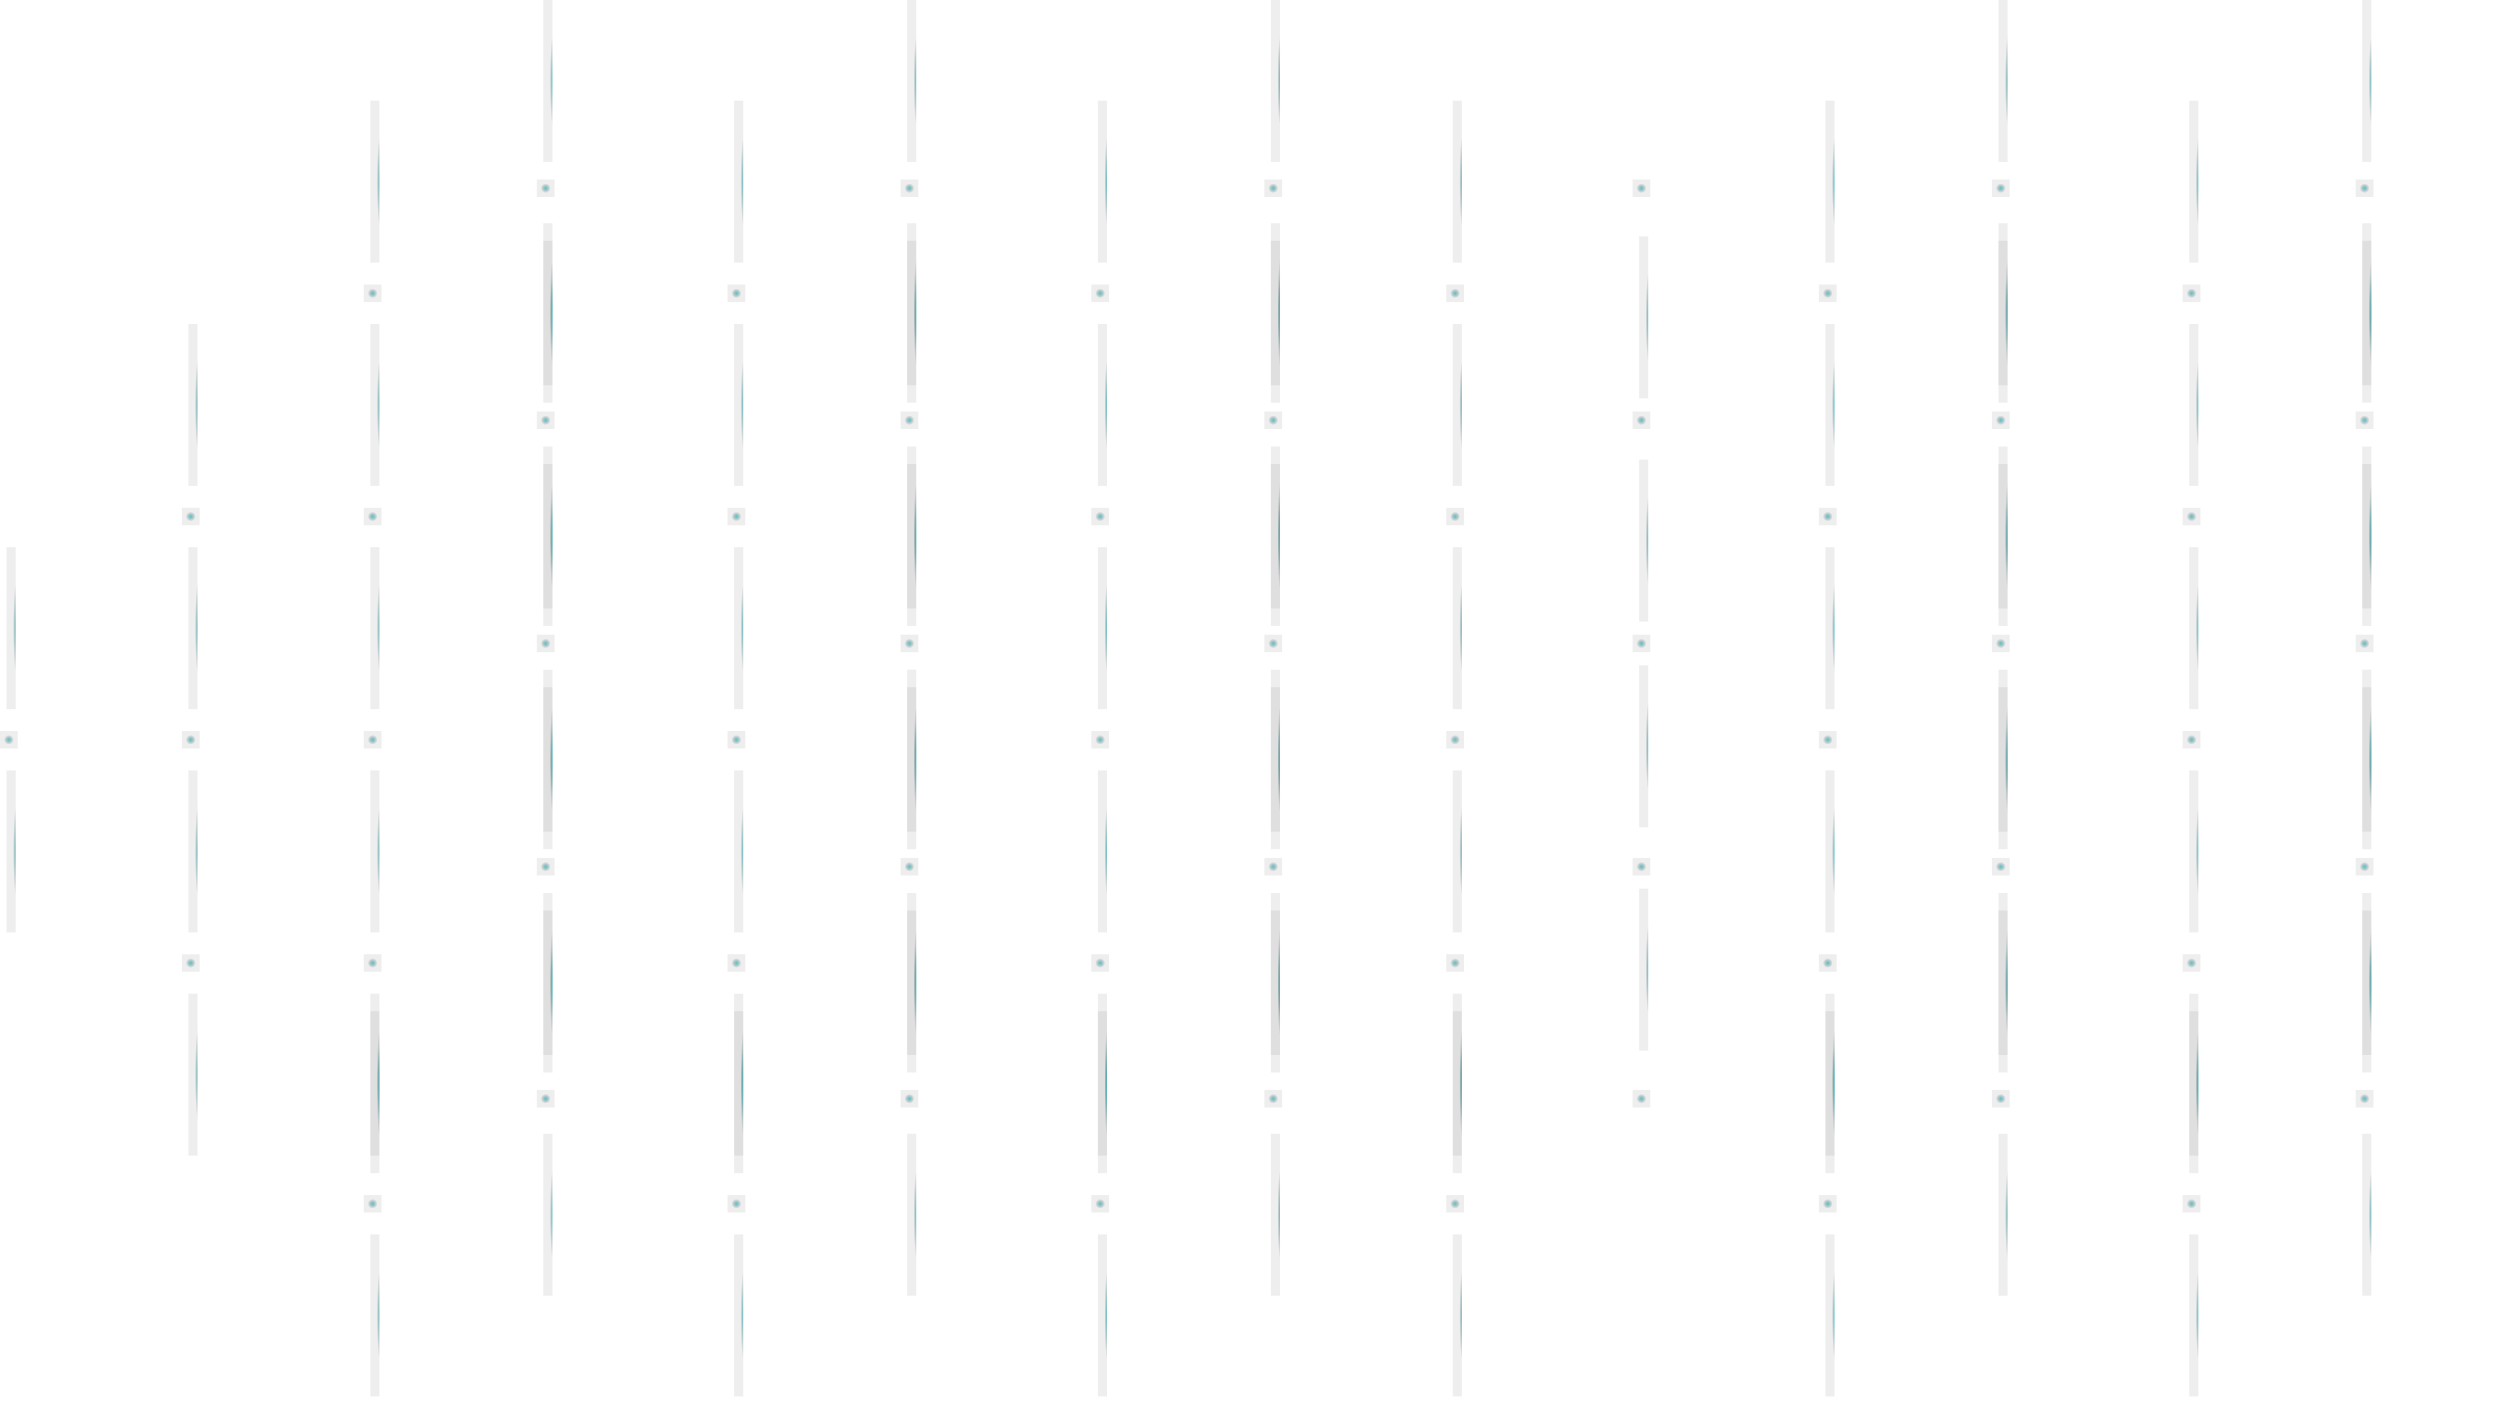 <svg width="274" height="154" viewBox="0 0 274 154" fill="none" xmlns="http://www.w3.org/2000/svg">
<path d="M60.049 50.855V68.607" stroke="url(#paint0_angular_2117_8866)"/>
<path d="M60.049 24.469V42.22" stroke="url(#paint1_angular_2117_8866)"/>
<path d="M60.049 75.322V93.073" stroke="url(#paint2_angular_2117_8866)"/>
<path d="M60.049 48.935V66.687" stroke="url(#paint3_angular_2117_8866)"/>
<path d="M60.049 124.258V142.009" stroke="url(#paint4_angular_2117_8866)"/>
<path d="M60.049 97.871V115.622" stroke="url(#paint5_angular_2117_8866)"/>
<path d="M60.049 99.791V117.542" stroke="url(#paint6_angular_2117_8866)"/>
<path d="M60.049 73.402V91.153" stroke="url(#paint7_angular_2117_8866)"/>
<path d="M60.049 26.387V44.138" stroke="url(#paint8_angular_2117_8866)"/>
<path d="M60.049 0V17.751" stroke="url(#paint9_angular_2117_8866)"/>
<path d="M41.086 11.035V28.786" stroke="url(#paint10_angular_2117_8866)"/>
<path d="M41.086 135.293V153.044" stroke="url(#paint11_angular_2117_8866)"/>
<path d="M41.086 108.906V126.657" stroke="url(#paint12_angular_2117_8866)"/>
<path d="M41.086 35.502V53.253" stroke="url(#paint13_angular_2117_8866)"/>
<path d="M41.086 110.824V128.575" stroke="url(#paint14_angular_2117_8866)"/>
<path d="M41.086 84.438V102.189" stroke="url(#paint15_angular_2117_8866)"/>
<path d="M41.086 59.969V77.72" stroke="url(#paint16_angular_2117_8866)"/>
<path d="M41.816 31.186H39.871V33.105H41.816V31.186Z" fill="url(#paint17_angular_2117_8866)"/>
<path d="M41.816 55.652H39.871V57.571H41.816V55.652Z" fill="url(#paint18_angular_2117_8866)"/>
<path d="M41.816 80.119H39.871V82.038H41.816V80.119Z" fill="url(#paint19_angular_2117_8866)"/>
<path d="M41.816 104.588H39.871V106.507H41.816V104.588Z" fill="url(#paint20_angular_2117_8866)"/>
<path d="M41.816 130.975H39.871V132.894H41.816V130.975Z" fill="url(#paint21_angular_2117_8866)"/>
<path d="M21.15 35.502V53.253" stroke="url(#paint22_angular_2117_8866)"/>
<path d="M21.15 59.969V77.72" stroke="url(#paint23_angular_2117_8866)"/>
<path d="M1.217 59.969V77.72" stroke="url(#paint24_angular_2117_8866)"/>
<path d="M21.15 108.906V126.657" stroke="url(#paint25_angular_2117_8866)"/>
<path d="M21.15 84.438V102.189" stroke="url(#paint26_angular_2117_8866)"/>
<path d="M1.217 84.438V102.189" stroke="url(#paint27_angular_2117_8866)"/>
<path d="M19.936 106.508H21.881V104.589H19.936V106.508Z" fill="url(#paint28_angular_2117_8866)"/>
<path d="M19.936 82.039H21.881V80.12H19.936V82.039Z" fill="url(#paint29_angular_2117_8866)"/>
<path d="M0 82.039H1.945L1.945 80.12H0L0 82.039Z" fill="url(#paint30_angular_2117_8866)"/>
<path d="M19.936 57.57H21.881V55.651H19.936V57.57Z" fill="url(#paint31_angular_2117_8866)"/>
<path d="M99.92 26.387V44.138" stroke="url(#paint32_angular_2117_8866)"/>
<path d="M99.92 0V17.751" stroke="url(#paint33_angular_2117_8866)"/>
<path d="M99.92 124.258V142.009" stroke="url(#paint34_angular_2117_8866)"/>
<path d="M99.92 97.871V115.622" stroke="url(#paint35_angular_2117_8866)"/>
<path d="M99.92 50.855V68.607" stroke="url(#paint36_angular_2117_8866)"/>
<path d="M99.92 24.469V42.22" stroke="url(#paint37_angular_2117_8866)"/>
<path d="M99.92 99.791V117.542" stroke="url(#paint38_angular_2117_8866)"/>
<path d="M99.92 73.402V91.153" stroke="url(#paint39_angular_2117_8866)"/>
<path d="M99.92 75.322V93.073" stroke="url(#paint40_angular_2117_8866)"/>
<path d="M99.92 48.935V66.687" stroke="url(#paint41_angular_2117_8866)"/>
<path d="M80.957 11.035V28.786" stroke="url(#paint42_angular_2117_8866)"/>
<path d="M80.957 135.293V153.044" stroke="url(#paint43_angular_2117_8866)"/>
<path d="M80.957 108.906V126.657" stroke="url(#paint44_angular_2117_8866)"/>
<path d="M80.957 35.502V53.253" stroke="url(#paint45_angular_2117_8866)"/>
<path d="M80.957 110.824V128.575" stroke="url(#paint46_angular_2117_8866)"/>
<path d="M80.957 84.438V102.189" stroke="url(#paint47_angular_2117_8866)"/>
<path d="M80.957 59.969V77.72" stroke="url(#paint48_angular_2117_8866)"/>
<path d="M81.685 31.186H79.74V33.105H81.685V31.186Z" fill="url(#paint49_angular_2117_8866)"/>
<path d="M81.685 55.652H79.74V57.571H81.685V55.652Z" fill="url(#paint50_angular_2117_8866)"/>
<path d="M81.685 80.119H79.74V82.038H81.685V80.119Z" fill="url(#paint51_angular_2117_8866)"/>
<path d="M81.685 104.588H79.74V106.507H81.685V104.588Z" fill="url(#paint52_angular_2117_8866)"/>
<path d="M81.685 130.975H79.74V132.894H81.685V130.975Z" fill="url(#paint53_angular_2117_8866)"/>
<path d="M219.531 50.855V68.607" stroke="url(#paint54_angular_2117_8866)"/>
<path d="M219.531 24.469V42.22" stroke="url(#paint55_angular_2117_8866)"/>
<path d="M219.531 75.322V93.073" stroke="url(#paint56_angular_2117_8866)"/>
<path d="M219.531 48.935V66.687" stroke="url(#paint57_angular_2117_8866)"/>
<path d="M219.531 99.791V117.542" stroke="url(#paint58_angular_2117_8866)"/>
<path d="M219.531 73.402V91.153" stroke="url(#paint59_angular_2117_8866)"/>
<path d="M219.531 124.258V142.009" stroke="url(#paint60_angular_2117_8866)"/>
<path d="M219.531 97.871V115.622" stroke="url(#paint61_angular_2117_8866)"/>
<path d="M219.531 26.387V44.138" stroke="url(#paint62_angular_2117_8866)"/>
<path d="M219.531 0V17.751" stroke="url(#paint63_angular_2117_8866)"/>
<path d="M200.566 11.035V28.786" stroke="url(#paint64_angular_2117_8866)"/>
<path d="M200.566 135.293V153.044" stroke="url(#paint65_angular_2117_8866)"/>
<path d="M200.566 108.906V126.657" stroke="url(#paint66_angular_2117_8866)"/>
<path d="M200.566 35.502V53.253" stroke="url(#paint67_angular_2117_8866)"/>
<path d="M200.566 110.824V128.575" stroke="url(#paint68_angular_2117_8866)"/>
<path d="M200.566 84.438V102.189" stroke="url(#paint69_angular_2117_8866)"/>
<path d="M200.566 59.969V77.72" stroke="url(#paint70_angular_2117_8866)"/>
<path d="M201.296 31.186H199.352V33.105H201.296V31.186Z" fill="url(#paint71_angular_2117_8866)"/>
<path d="M201.296 55.652H199.352V57.571H201.296V55.652Z" fill="url(#paint72_angular_2117_8866)"/>
<path d="M201.296 80.119H199.352V82.038H201.296V80.119Z" fill="url(#paint73_angular_2117_8866)"/>
<path d="M201.296 104.588H199.352V106.507H201.296V104.588Z" fill="url(#paint74_angular_2117_8866)"/>
<path d="M201.296 130.975H199.352V132.894H201.296V130.975Z" fill="url(#paint75_angular_2117_8866)"/>
<path d="M259.4 26.387V44.138" stroke="url(#paint76_angular_2117_8866)"/>
<path d="M259.4 0V17.751" stroke="url(#paint77_angular_2117_8866)"/>
<path d="M259.4 124.258V142.009" stroke="url(#paint78_angular_2117_8866)"/>
<path d="M259.4 97.871V115.622" stroke="url(#paint79_angular_2117_8866)"/>
<path d="M259.4 50.855V68.607" stroke="url(#paint80_angular_2117_8866)"/>
<path d="M259.4 24.469V42.22" stroke="url(#paint81_angular_2117_8866)"/>
<path d="M259.4 75.322V93.073" stroke="url(#paint82_angular_2117_8866)"/>
<path d="M259.4 48.935V66.687" stroke="url(#paint83_angular_2117_8866)"/>
<path d="M259.4 99.791V117.542" stroke="url(#paint84_angular_2117_8866)"/>
<path d="M259.4 73.402V91.153" stroke="url(#paint85_angular_2117_8866)"/>
<path d="M240.438 11.035V28.786" stroke="url(#paint86_angular_2117_8866)"/>
<path d="M240.438 135.293V153.044" stroke="url(#paint87_angular_2117_8866)"/>
<path d="M240.438 108.906V126.657" stroke="url(#paint88_angular_2117_8866)"/>
<path d="M240.438 35.502V53.253" stroke="url(#paint89_angular_2117_8866)"/>
<path d="M240.438 110.824V128.575" stroke="url(#paint90_angular_2117_8866)"/>
<path d="M240.438 84.438V102.189" stroke="url(#paint91_angular_2117_8866)"/>
<path d="M240.438 59.969V77.72" stroke="url(#paint92_angular_2117_8866)"/>
<path d="M241.168 31.186H239.223V33.105H241.168V31.186Z" fill="url(#paint93_angular_2117_8866)"/>
<path d="M241.168 55.652H239.223V57.571H241.168V55.652Z" fill="url(#paint94_angular_2117_8866)"/>
<path d="M241.168 80.119H239.223V82.038H241.168V80.119Z" fill="url(#paint95_angular_2117_8866)"/>
<path d="M241.168 104.588H239.223V106.507H241.168V104.588Z" fill="url(#paint96_angular_2117_8866)"/>
<path d="M241.168 130.975H239.223V132.894H241.168V130.975Z" fill="url(#paint97_angular_2117_8866)"/>
<path d="M139.789 75.322V93.073" stroke="url(#paint98_angular_2117_8866)"/>
<path d="M139.789 48.935V66.687" stroke="url(#paint99_angular_2117_8866)"/>
<path d="M139.789 50.855V68.607" stroke="url(#paint100_angular_2117_8866)"/>
<path d="M139.789 24.469V42.22" stroke="url(#paint101_angular_2117_8866)"/>
<path d="M139.789 99.791V117.542" stroke="url(#paint102_angular_2117_8866)"/>
<path d="M139.789 73.402V91.153" stroke="url(#paint103_angular_2117_8866)"/>
<path d="M139.789 124.258V142.009" stroke="url(#paint104_angular_2117_8866)"/>
<path d="M139.789 97.871V115.622" stroke="url(#paint105_angular_2117_8866)"/>
<path d="M139.789 26.387V44.138" stroke="url(#paint106_angular_2117_8866)"/>
<path d="M139.789 0V17.751" stroke="url(#paint107_angular_2117_8866)"/>
<path d="M120.826 11.035V28.786" stroke="url(#paint108_angular_2117_8866)"/>
<path d="M120.826 135.293V153.044" stroke="url(#paint109_angular_2117_8866)"/>
<path d="M120.826 108.906V126.657" stroke="url(#paint110_angular_2117_8866)"/>
<path d="M120.826 35.502V53.253" stroke="url(#paint111_angular_2117_8866)"/>
<path d="M120.826 110.824V128.575" stroke="url(#paint112_angular_2117_8866)"/>
<path d="M120.826 84.438V102.189" stroke="url(#paint113_angular_2117_8866)"/>
<path d="M120.826 59.969V77.72" stroke="url(#paint114_angular_2117_8866)"/>
<path d="M121.556 31.186H119.611V33.105H121.556V31.186Z" fill="url(#paint115_angular_2117_8866)"/>
<path d="M121.556 55.652H119.611V57.571H121.556V55.652Z" fill="url(#paint116_angular_2117_8866)"/>
<path d="M121.556 80.119H119.611V82.038H121.556V80.119Z" fill="url(#paint117_angular_2117_8866)"/>
<path d="M121.556 104.588H119.611V106.507H121.556V104.588Z" fill="url(#paint118_angular_2117_8866)"/>
<path d="M121.556 130.975H119.611V132.894H121.556V130.975Z" fill="url(#paint119_angular_2117_8866)"/>
<path d="M180.146 25.908V43.659" stroke="url(#paint120_angular_2117_8866)"/>
<path d="M180.146 97.393V115.144" stroke="url(#paint121_angular_2117_8866)"/>
<path d="M180.146 50.375V68.126" stroke="url(#paint122_angular_2117_8866)"/>
<path d="M180.146 72.924V90.675" stroke="url(#paint123_angular_2117_8866)"/>
<path d="M180.875 19.67H178.93V21.589H180.875V19.67Z" fill="url(#paint124_angular_2117_8866)"/>
<path d="M220.259 19.67H218.314V21.589H220.259V19.67Z" fill="url(#paint125_angular_2117_8866)"/>
<path d="M260.13 19.67H258.186V21.589H260.13V19.67Z" fill="url(#paint126_angular_2117_8866)"/>
<path d="M140.519 19.67H138.574V21.589H140.519V19.67Z" fill="url(#paint127_angular_2117_8866)"/>
<path d="M100.648 19.67H98.703V21.589H100.648V19.67Z" fill="url(#paint128_angular_2117_8866)"/>
<path d="M60.779 19.67H58.834V21.589H60.779V19.67Z" fill="url(#paint129_angular_2117_8866)"/>
<path d="M220.259 45.098H218.314V47.017H220.259V45.098Z" fill="url(#paint130_angular_2117_8866)"/>
<path d="M260.13 45.098H258.186V47.017H260.13V45.098Z" fill="url(#paint131_angular_2117_8866)"/>
<path d="M140.519 45.098H138.574V47.017H140.519V45.098Z" fill="url(#paint132_angular_2117_8866)"/>
<path d="M100.648 45.098H98.703V47.017H100.648V45.098Z" fill="url(#paint133_angular_2117_8866)"/>
<path d="M60.779 45.098H58.834V47.017H60.779V45.098Z" fill="url(#paint134_angular_2117_8866)"/>
<path d="M220.259 69.564H218.314V71.484H220.259V69.564Z" fill="url(#paint135_angular_2117_8866)"/>
<path d="M260.13 69.564H258.186V71.484H260.13V69.564Z" fill="url(#paint136_angular_2117_8866)"/>
<path d="M140.519 69.564H138.574V71.484H140.519V69.564Z" fill="url(#paint137_angular_2117_8866)"/>
<path d="M100.648 69.564H98.703V71.484H100.648V69.564Z" fill="url(#paint138_angular_2117_8866)"/>
<path d="M60.779 69.564H58.834V71.484H60.779V69.564Z" fill="url(#paint139_angular_2117_8866)"/>
<path d="M180.875 45.098H178.93V47.017H180.875V45.098Z" fill="url(#paint140_angular_2117_8866)"/>
<path d="M180.875 69.564H178.93V71.484H180.875V69.564Z" fill="url(#paint141_angular_2117_8866)"/>
<path d="M180.875 94.033H178.93V95.952H180.875V94.033Z" fill="url(#paint142_angular_2117_8866)"/>
<path d="M220.259 94.033H218.314V95.952H220.259V94.033Z" fill="url(#paint143_angular_2117_8866)"/>
<path d="M260.13 94.033H258.186V95.952H260.13V94.033Z" fill="url(#paint144_angular_2117_8866)"/>
<path d="M140.519 94.033H138.574V95.952H140.519V94.033Z" fill="url(#paint145_angular_2117_8866)"/>
<path d="M100.648 94.033H98.703V95.952H100.648V94.033Z" fill="url(#paint146_angular_2117_8866)"/>
<path d="M60.779 94.033H58.834V95.952H60.779V94.033Z" fill="url(#paint147_angular_2117_8866)"/>
<path d="M180.875 119.461H178.93V121.38H180.875V119.461Z" fill="url(#paint148_angular_2117_8866)"/>
<path d="M159.725 11.035V28.786" stroke="url(#paint149_angular_2117_8866)"/>
<path d="M159.725 135.293V153.044" stroke="url(#paint150_angular_2117_8866)"/>
<path d="M159.725 108.906V126.657" stroke="url(#paint151_angular_2117_8866)"/>
<path d="M159.725 35.502V53.253" stroke="url(#paint152_angular_2117_8866)"/>
<path d="M159.725 110.824V128.575" stroke="url(#paint153_angular_2117_8866)"/>
<path d="M159.725 84.438V102.189" stroke="url(#paint154_angular_2117_8866)"/>
<path d="M159.725 59.969V77.72" stroke="url(#paint155_angular_2117_8866)"/>
<path d="M160.455 31.186H158.51V33.105H160.455V31.186Z" fill="url(#paint156_angular_2117_8866)"/>
<path d="M160.455 55.652H158.51V57.571H160.455V55.652Z" fill="url(#paint157_angular_2117_8866)"/>
<path d="M160.455 80.119H158.51V82.038H160.455V80.119Z" fill="url(#paint158_angular_2117_8866)"/>
<path d="M160.455 104.588H158.51V106.507H160.455V104.588Z" fill="url(#paint159_angular_2117_8866)"/>
<path d="M160.455 130.975H158.51V132.894H160.455V130.975Z" fill="url(#paint160_angular_2117_8866)"/>
<path d="M220.259 119.461H218.314V121.38H220.259V119.461Z" fill="url(#paint161_angular_2117_8866)"/>
<path d="M260.13 119.461H258.186V121.38H260.13V119.461Z" fill="url(#paint162_angular_2117_8866)"/>
<path d="M140.519 119.461H138.574V121.38H140.519V119.461Z" fill="url(#paint163_angular_2117_8866)"/>
<path d="M100.648 119.461H98.703V121.38H100.648V119.461Z" fill="url(#paint164_angular_2117_8866)"/>
<path d="M60.779 119.461H58.834V121.38H60.779V119.461Z" fill="url(#paint165_angular_2117_8866)"/>
<defs>
<radialGradient id="paint0_angular_2117_8866" cx="0" cy="0" r="1" gradientUnits="userSpaceOnUse" gradientTransform="translate(60.549 59.731) rotate(90) scale(8.876 0.5)">
<stop stop-color="#3CBCC3" stop-opacity="0.87"/>
<stop offset="0.55" stop-color="#666666" stop-opacity="0.11"/>
</radialGradient>
<radialGradient id="paint1_angular_2117_8866" cx="0" cy="0" r="1" gradientUnits="userSpaceOnUse" gradientTransform="translate(60.549 33.344) rotate(90) scale(8.876 0.5)">
<stop stop-color="#3CBCC3" stop-opacity="0.87"/>
<stop offset="0.55" stop-color="#666666" stop-opacity="0.11"/>
</radialGradient>
<radialGradient id="paint2_angular_2117_8866" cx="0" cy="0" r="1" gradientUnits="userSpaceOnUse" gradientTransform="translate(60.549 84.198) rotate(90) scale(8.876 0.5)">
<stop stop-color="#3CBCC3" stop-opacity="0.87"/>
<stop offset="0.55" stop-color="#666666" stop-opacity="0.11"/>
</radialGradient>
<radialGradient id="paint3_angular_2117_8866" cx="0" cy="0" r="1" gradientUnits="userSpaceOnUse" gradientTransform="translate(60.549 57.811) rotate(90) scale(8.876 0.5)">
<stop stop-color="#3CBCC3" stop-opacity="0.87"/>
<stop offset="0.55" stop-color="#666666" stop-opacity="0.11"/>
</radialGradient>
<radialGradient id="paint4_angular_2117_8866" cx="0" cy="0" r="1" gradientUnits="userSpaceOnUse" gradientTransform="translate(60.549 133.133) rotate(90) scale(8.876 0.5)">
<stop stop-color="#3CBCC3" stop-opacity="0.87"/>
<stop offset="0.55" stop-color="#666666" stop-opacity="0.11"/>
</radialGradient>
<radialGradient id="paint5_angular_2117_8866" cx="0" cy="0" r="1" gradientUnits="userSpaceOnUse" gradientTransform="translate(60.549 106.747) rotate(90) scale(8.876 0.5)">
<stop stop-color="#3CBCC3" stop-opacity="0.87"/>
<stop offset="0.55" stop-color="#666666" stop-opacity="0.11"/>
</radialGradient>
<radialGradient id="paint6_angular_2117_8866" cx="0" cy="0" r="1" gradientUnits="userSpaceOnUse" gradientTransform="translate(60.549 108.667) rotate(90) scale(8.876 0.5)">
<stop stop-color="#3CBCC3" stop-opacity="0.87"/>
<stop offset="0.55" stop-color="#666666" stop-opacity="0.11"/>
</radialGradient>
<radialGradient id="paint7_angular_2117_8866" cx="0" cy="0" r="1" gradientUnits="userSpaceOnUse" gradientTransform="translate(60.549 82.278) rotate(90) scale(8.876 0.5)">
<stop stop-color="#3CBCC3" stop-opacity="0.87"/>
<stop offset="0.55" stop-color="#666666" stop-opacity="0.11"/>
</radialGradient>
<radialGradient id="paint8_angular_2117_8866" cx="0" cy="0" r="1" gradientUnits="userSpaceOnUse" gradientTransform="translate(60.549 35.262) rotate(90) scale(8.876 0.5)">
<stop stop-color="#3CBCC3" stop-opacity="0.87"/>
<stop offset="0.55" stop-color="#666666" stop-opacity="0.11"/>
</radialGradient>
<radialGradient id="paint9_angular_2117_8866" cx="0" cy="0" r="1" gradientUnits="userSpaceOnUse" gradientTransform="translate(60.549 8.876) rotate(90) scale(8.876 0.5)">
<stop stop-color="#3CBCC3" stop-opacity="0.87"/>
<stop offset="0.55" stop-color="#666666" stop-opacity="0.11"/>
</radialGradient>
<radialGradient id="paint10_angular_2117_8866" cx="0" cy="0" r="1" gradientUnits="userSpaceOnUse" gradientTransform="translate(41.586 19.911) rotate(90) scale(8.876 0.5)">
<stop stop-color="#3CBCC3" stop-opacity="0.87"/>
<stop offset="0.55" stop-color="#666666" stop-opacity="0.11"/>
</radialGradient>
<radialGradient id="paint11_angular_2117_8866" cx="0" cy="0" r="1" gradientUnits="userSpaceOnUse" gradientTransform="translate(41.586 144.169) rotate(90) scale(8.876 0.5)">
<stop stop-color="#3CBCC3" stop-opacity="0.87"/>
<stop offset="0.55" stop-color="#666666" stop-opacity="0.11"/>
</radialGradient>
<radialGradient id="paint12_angular_2117_8866" cx="0" cy="0" r="1" gradientUnits="userSpaceOnUse" gradientTransform="translate(41.586 117.782) rotate(90) scale(8.876 0.5)">
<stop stop-color="#3CBCC3" stop-opacity="0.87"/>
<stop offset="0.55" stop-color="#666666" stop-opacity="0.11"/>
</radialGradient>
<radialGradient id="paint13_angular_2117_8866" cx="0" cy="0" r="1" gradientUnits="userSpaceOnUse" gradientTransform="translate(41.586 44.378) rotate(90) scale(8.876 0.5)">
<stop stop-color="#3CBCC3" stop-opacity="0.87"/>
<stop offset="0.55" stop-color="#666666" stop-opacity="0.11"/>
</radialGradient>
<radialGradient id="paint14_angular_2117_8866" cx="0" cy="0" r="1" gradientUnits="userSpaceOnUse" gradientTransform="translate(41.586 119.7) rotate(90) scale(8.876 0.5)">
<stop stop-color="#3CBCC3" stop-opacity="0.87"/>
<stop offset="0.55" stop-color="#666666" stop-opacity="0.11"/>
</radialGradient>
<radialGradient id="paint15_angular_2117_8866" cx="0" cy="0" r="1" gradientUnits="userSpaceOnUse" gradientTransform="translate(41.586 93.313) rotate(90) scale(8.876 0.5)">
<stop stop-color="#3CBCC3" stop-opacity="0.87"/>
<stop offset="0.55" stop-color="#666666" stop-opacity="0.11"/>
</radialGradient>
<radialGradient id="paint16_angular_2117_8866" cx="0" cy="0" r="1" gradientUnits="userSpaceOnUse" gradientTransform="translate(41.586 68.844) rotate(90) scale(8.876 0.5)">
<stop stop-color="#3CBCC3" stop-opacity="0.87"/>
<stop offset="0.55" stop-color="#666666" stop-opacity="0.11"/>
</radialGradient>
<radialGradient id="paint17_angular_2117_8866" cx="0" cy="0" r="1" gradientUnits="userSpaceOnUse" gradientTransform="translate(40.843 32.145) rotate(90) scale(0.96 0.972)">
<stop stop-color="#3CBCC3" stop-opacity="0.87"/>
<stop offset="0.55" stop-color="#666666" stop-opacity="0.11"/>
</radialGradient>
<radialGradient id="paint18_angular_2117_8866" cx="0" cy="0" r="1" gradientUnits="userSpaceOnUse" gradientTransform="translate(40.843 56.612) rotate(90) scale(0.96 0.972)">
<stop stop-color="#3CBCC3" stop-opacity="0.87"/>
<stop offset="0.55" stop-color="#666666" stop-opacity="0.11"/>
</radialGradient>
<radialGradient id="paint19_angular_2117_8866" cx="0" cy="0" r="1" gradientUnits="userSpaceOnUse" gradientTransform="translate(40.843 81.079) rotate(90) scale(0.96 0.972)">
<stop stop-color="#3CBCC3" stop-opacity="0.87"/>
<stop offset="0.55" stop-color="#666666" stop-opacity="0.11"/>
</radialGradient>
<radialGradient id="paint20_angular_2117_8866" cx="0" cy="0" r="1" gradientUnits="userSpaceOnUse" gradientTransform="translate(40.843 105.547) rotate(90) scale(0.96 0.972)">
<stop stop-color="#3CBCC3" stop-opacity="0.87"/>
<stop offset="0.55" stop-color="#666666" stop-opacity="0.11"/>
</radialGradient>
<radialGradient id="paint21_angular_2117_8866" cx="0" cy="0" r="1" gradientUnits="userSpaceOnUse" gradientTransform="translate(40.843 131.934) rotate(90) scale(0.96 0.972)">
<stop stop-color="#3CBCC3" stop-opacity="0.87"/>
<stop offset="0.55" stop-color="#666666" stop-opacity="0.11"/>
</radialGradient>
<radialGradient id="paint22_angular_2117_8866" cx="0" cy="0" r="1" gradientUnits="userSpaceOnUse" gradientTransform="translate(21.65 44.378) rotate(90) scale(8.876 0.5)">
<stop stop-color="#3CBCC3" stop-opacity="0.87"/>
<stop offset="0.55" stop-color="#666666" stop-opacity="0.11"/>
</radialGradient>
<radialGradient id="paint23_angular_2117_8866" cx="0" cy="0" r="1" gradientUnits="userSpaceOnUse" gradientTransform="translate(21.65 68.844) rotate(90) scale(8.876 0.5)">
<stop stop-color="#3CBCC3" stop-opacity="0.87"/>
<stop offset="0.55" stop-color="#666666" stop-opacity="0.11"/>
</radialGradient>
<radialGradient id="paint24_angular_2117_8866" cx="0" cy="0" r="1" gradientUnits="userSpaceOnUse" gradientTransform="translate(1.717 68.844) rotate(90) scale(8.876 0.5)">
<stop stop-color="#3CBCC3" stop-opacity="0.87"/>
<stop offset="0.55" stop-color="#666666" stop-opacity="0.11"/>
</radialGradient>
<radialGradient id="paint25_angular_2117_8866" cx="0" cy="0" r="1" gradientUnits="userSpaceOnUse" gradientTransform="translate(21.65 117.782) rotate(90) scale(8.876 0.5)">
<stop stop-color="#3CBCC3" stop-opacity="0.87"/>
<stop offset="0.55" stop-color="#666666" stop-opacity="0.11"/>
</radialGradient>
<radialGradient id="paint26_angular_2117_8866" cx="0" cy="0" r="1" gradientUnits="userSpaceOnUse" gradientTransform="translate(21.65 93.313) rotate(90) scale(8.876 0.5)">
<stop stop-color="#3CBCC3" stop-opacity="0.87"/>
<stop offset="0.55" stop-color="#666666" stop-opacity="0.11"/>
</radialGradient>
<radialGradient id="paint27_angular_2117_8866" cx="0" cy="0" r="1" gradientUnits="userSpaceOnUse" gradientTransform="translate(1.717 93.313) rotate(90) scale(8.876 0.5)">
<stop stop-color="#3CBCC3" stop-opacity="0.87"/>
<stop offset="0.55" stop-color="#666666" stop-opacity="0.11"/>
</radialGradient>
<radialGradient id="paint28_angular_2117_8866" cx="0" cy="0" r="1" gradientUnits="userSpaceOnUse" gradientTransform="translate(20.908 105.548) rotate(-90) scale(0.96 0.972)">
<stop stop-color="#3CBCC3" stop-opacity="0.87"/>
<stop offset="0.55" stop-color="#666666" stop-opacity="0.11"/>
</radialGradient>
<radialGradient id="paint29_angular_2117_8866" cx="0" cy="0" r="1" gradientUnits="userSpaceOnUse" gradientTransform="translate(20.908 81.079) rotate(-90) scale(0.96 0.972)">
<stop stop-color="#3CBCC3" stop-opacity="0.87"/>
<stop offset="0.55" stop-color="#666666" stop-opacity="0.11"/>
</radialGradient>
<radialGradient id="paint30_angular_2117_8866" cx="0" cy="0" r="1" gradientUnits="userSpaceOnUse" gradientTransform="translate(0.973 81.079) rotate(-90) scale(0.96 0.972)">
<stop stop-color="#3CBCC3" stop-opacity="0.87"/>
<stop offset="0.55" stop-color="#666666" stop-opacity="0.11"/>
</radialGradient>
<radialGradient id="paint31_angular_2117_8866" cx="0" cy="0" r="1" gradientUnits="userSpaceOnUse" gradientTransform="translate(20.908 56.611) rotate(-90) scale(0.96 0.972)">
<stop stop-color="#3CBCC3" stop-opacity="0.87"/>
<stop offset="0.55" stop-color="#666666" stop-opacity="0.11"/>
</radialGradient>
<radialGradient id="paint32_angular_2117_8866" cx="0" cy="0" r="1" gradientUnits="userSpaceOnUse" gradientTransform="translate(100.42 35.262) rotate(90) scale(8.876 0.5)">
<stop stop-color="#3CBCC3" stop-opacity="0.87"/>
<stop offset="0.55" stop-color="#666666" stop-opacity="0.11"/>
</radialGradient>
<radialGradient id="paint33_angular_2117_8866" cx="0" cy="0" r="1" gradientUnits="userSpaceOnUse" gradientTransform="translate(100.42 8.876) rotate(90) scale(8.876 0.5)">
<stop stop-color="#3CBCC3" stop-opacity="0.87"/>
<stop offset="0.55" stop-color="#666666" stop-opacity="0.11"/>
</radialGradient>
<radialGradient id="paint34_angular_2117_8866" cx="0" cy="0" r="1" gradientUnits="userSpaceOnUse" gradientTransform="translate(100.42 133.133) rotate(90) scale(8.876 0.5)">
<stop stop-color="#3CBCC3" stop-opacity="0.87"/>
<stop offset="0.55" stop-color="#666666" stop-opacity="0.11"/>
</radialGradient>
<radialGradient id="paint35_angular_2117_8866" cx="0" cy="0" r="1" gradientUnits="userSpaceOnUse" gradientTransform="translate(100.42 106.747) rotate(90) scale(8.876 0.5)">
<stop stop-color="#3CBCC3" stop-opacity="0.87"/>
<stop offset="0.55" stop-color="#666666" stop-opacity="0.11"/>
</radialGradient>
<radialGradient id="paint36_angular_2117_8866" cx="0" cy="0" r="1" gradientUnits="userSpaceOnUse" gradientTransform="translate(100.42 59.731) rotate(90) scale(8.876 0.5)">
<stop stop-color="#3CBCC3" stop-opacity="0.87"/>
<stop offset="0.55" stop-color="#666666" stop-opacity="0.11"/>
</radialGradient>
<radialGradient id="paint37_angular_2117_8866" cx="0" cy="0" r="1" gradientUnits="userSpaceOnUse" gradientTransform="translate(100.42 33.344) rotate(90) scale(8.876 0.5)">
<stop stop-color="#3CBCC3" stop-opacity="0.87"/>
<stop offset="0.55" stop-color="#666666" stop-opacity="0.11"/>
</radialGradient>
<radialGradient id="paint38_angular_2117_8866" cx="0" cy="0" r="1" gradientUnits="userSpaceOnUse" gradientTransform="translate(100.42 108.667) rotate(90) scale(8.876 0.5)">
<stop stop-color="#3CBCC3" stop-opacity="0.87"/>
<stop offset="0.55" stop-color="#666666" stop-opacity="0.11"/>
</radialGradient>
<radialGradient id="paint39_angular_2117_8866" cx="0" cy="0" r="1" gradientUnits="userSpaceOnUse" gradientTransform="translate(100.42 82.278) rotate(90) scale(8.876 0.5)">
<stop stop-color="#3CBCC3" stop-opacity="0.87"/>
<stop offset="0.55" stop-color="#666666" stop-opacity="0.11"/>
</radialGradient>
<radialGradient id="paint40_angular_2117_8866" cx="0" cy="0" r="1" gradientUnits="userSpaceOnUse" gradientTransform="translate(100.42 84.198) rotate(90) scale(8.876 0.5)">
<stop stop-color="#3CBCC3" stop-opacity="0.87"/>
<stop offset="0.55" stop-color="#666666" stop-opacity="0.11"/>
</radialGradient>
<radialGradient id="paint41_angular_2117_8866" cx="0" cy="0" r="1" gradientUnits="userSpaceOnUse" gradientTransform="translate(100.42 57.811) rotate(90) scale(8.876 0.5)">
<stop stop-color="#3CBCC3" stop-opacity="0.87"/>
<stop offset="0.55" stop-color="#666666" stop-opacity="0.11"/>
</radialGradient>
<radialGradient id="paint42_angular_2117_8866" cx="0" cy="0" r="1" gradientUnits="userSpaceOnUse" gradientTransform="translate(81.457 19.911) rotate(90) scale(8.876 0.5)">
<stop stop-color="#3CBCC3" stop-opacity="0.87"/>
<stop offset="0.55" stop-color="#666666" stop-opacity="0.11"/>
</radialGradient>
<radialGradient id="paint43_angular_2117_8866" cx="0" cy="0" r="1" gradientUnits="userSpaceOnUse" gradientTransform="translate(81.457 144.169) rotate(90) scale(8.876 0.5)">
<stop stop-color="#3CBCC3" stop-opacity="0.87"/>
<stop offset="0.55" stop-color="#666666" stop-opacity="0.11"/>
</radialGradient>
<radialGradient id="paint44_angular_2117_8866" cx="0" cy="0" r="1" gradientUnits="userSpaceOnUse" gradientTransform="translate(81.457 117.782) rotate(90) scale(8.876 0.5)">
<stop stop-color="#3CBCC3" stop-opacity="0.87"/>
<stop offset="0.55" stop-color="#666666" stop-opacity="0.11"/>
</radialGradient>
<radialGradient id="paint45_angular_2117_8866" cx="0" cy="0" r="1" gradientUnits="userSpaceOnUse" gradientTransform="translate(81.457 44.378) rotate(90) scale(8.876 0.5)">
<stop stop-color="#3CBCC3" stop-opacity="0.87"/>
<stop offset="0.55" stop-color="#666666" stop-opacity="0.11"/>
</radialGradient>
<radialGradient id="paint46_angular_2117_8866" cx="0" cy="0" r="1" gradientUnits="userSpaceOnUse" gradientTransform="translate(81.457 119.7) rotate(90) scale(8.876 0.5)">
<stop stop-color="#3CBCC3" stop-opacity="0.87"/>
<stop offset="0.55" stop-color="#666666" stop-opacity="0.11"/>
</radialGradient>
<radialGradient id="paint47_angular_2117_8866" cx="0" cy="0" r="1" gradientUnits="userSpaceOnUse" gradientTransform="translate(81.457 93.313) rotate(90) scale(8.876 0.5)">
<stop stop-color="#3CBCC3" stop-opacity="0.87"/>
<stop offset="0.55" stop-color="#666666" stop-opacity="0.11"/>
</radialGradient>
<radialGradient id="paint48_angular_2117_8866" cx="0" cy="0" r="1" gradientUnits="userSpaceOnUse" gradientTransform="translate(81.457 68.844) rotate(90) scale(8.876 0.5)">
<stop stop-color="#3CBCC3" stop-opacity="0.87"/>
<stop offset="0.55" stop-color="#666666" stop-opacity="0.11"/>
</radialGradient>
<radialGradient id="paint49_angular_2117_8866" cx="0" cy="0" r="1" gradientUnits="userSpaceOnUse" gradientTransform="translate(80.713 32.145) rotate(90) scale(0.96 0.972)">
<stop stop-color="#3CBCC3" stop-opacity="0.87"/>
<stop offset="0.55" stop-color="#666666" stop-opacity="0.11"/>
</radialGradient>
<radialGradient id="paint50_angular_2117_8866" cx="0" cy="0" r="1" gradientUnits="userSpaceOnUse" gradientTransform="translate(80.713 56.612) rotate(90) scale(0.96 0.972)">
<stop stop-color="#3CBCC3" stop-opacity="0.87"/>
<stop offset="0.55" stop-color="#666666" stop-opacity="0.11"/>
</radialGradient>
<radialGradient id="paint51_angular_2117_8866" cx="0" cy="0" r="1" gradientUnits="userSpaceOnUse" gradientTransform="translate(80.713 81.079) rotate(90) scale(0.96 0.972)">
<stop stop-color="#3CBCC3" stop-opacity="0.87"/>
<stop offset="0.55" stop-color="#666666" stop-opacity="0.11"/>
</radialGradient>
<radialGradient id="paint52_angular_2117_8866" cx="0" cy="0" r="1" gradientUnits="userSpaceOnUse" gradientTransform="translate(80.713 105.547) rotate(90) scale(0.96 0.972)">
<stop stop-color="#3CBCC3" stop-opacity="0.87"/>
<stop offset="0.55" stop-color="#666666" stop-opacity="0.11"/>
</radialGradient>
<radialGradient id="paint53_angular_2117_8866" cx="0" cy="0" r="1" gradientUnits="userSpaceOnUse" gradientTransform="translate(80.713 131.934) rotate(90) scale(0.96 0.972)">
<stop stop-color="#3CBCC3" stop-opacity="0.87"/>
<stop offset="0.55" stop-color="#666666" stop-opacity="0.11"/>
</radialGradient>
<radialGradient id="paint54_angular_2117_8866" cx="0" cy="0" r="1" gradientUnits="userSpaceOnUse" gradientTransform="translate(220.031 59.731) rotate(90) scale(8.876 0.5)">
<stop stop-color="#3CBCC3" stop-opacity="0.87"/>
<stop offset="0.55" stop-color="#666666" stop-opacity="0.11"/>
</radialGradient>
<radialGradient id="paint55_angular_2117_8866" cx="0" cy="0" r="1" gradientUnits="userSpaceOnUse" gradientTransform="translate(220.031 33.344) rotate(90) scale(8.876 0.5)">
<stop stop-color="#3CBCC3" stop-opacity="0.87"/>
<stop offset="0.55" stop-color="#666666" stop-opacity="0.11"/>
</radialGradient>
<radialGradient id="paint56_angular_2117_8866" cx="0" cy="0" r="1" gradientUnits="userSpaceOnUse" gradientTransform="translate(220.031 84.198) rotate(90) scale(8.876 0.5)">
<stop stop-color="#3CBCC3" stop-opacity="0.87"/>
<stop offset="0.55" stop-color="#666666" stop-opacity="0.11"/>
</radialGradient>
<radialGradient id="paint57_angular_2117_8866" cx="0" cy="0" r="1" gradientUnits="userSpaceOnUse" gradientTransform="translate(220.031 57.811) rotate(90) scale(8.876 0.5)">
<stop stop-color="#3CBCC3" stop-opacity="0.87"/>
<stop offset="0.55" stop-color="#666666" stop-opacity="0.11"/>
</radialGradient>
<radialGradient id="paint58_angular_2117_8866" cx="0" cy="0" r="1" gradientUnits="userSpaceOnUse" gradientTransform="translate(220.031 108.667) rotate(90) scale(8.876 0.5)">
<stop stop-color="#3CBCC3" stop-opacity="0.87"/>
<stop offset="0.55" stop-color="#666666" stop-opacity="0.11"/>
</radialGradient>
<radialGradient id="paint59_angular_2117_8866" cx="0" cy="0" r="1" gradientUnits="userSpaceOnUse" gradientTransform="translate(220.031 82.278) rotate(90) scale(8.876 0.5)">
<stop stop-color="#3CBCC3" stop-opacity="0.87"/>
<stop offset="0.55" stop-color="#666666" stop-opacity="0.11"/>
</radialGradient>
<radialGradient id="paint60_angular_2117_8866" cx="0" cy="0" r="1" gradientUnits="userSpaceOnUse" gradientTransform="translate(220.031 133.133) rotate(90) scale(8.876 0.5)">
<stop stop-color="#3CBCC3" stop-opacity="0.87"/>
<stop offset="0.55" stop-color="#666666" stop-opacity="0.11"/>
</radialGradient>
<radialGradient id="paint61_angular_2117_8866" cx="0" cy="0" r="1" gradientUnits="userSpaceOnUse" gradientTransform="translate(220.031 106.747) rotate(90) scale(8.876 0.5)">
<stop stop-color="#3CBCC3" stop-opacity="0.87"/>
<stop offset="0.55" stop-color="#666666" stop-opacity="0.11"/>
</radialGradient>
<radialGradient id="paint62_angular_2117_8866" cx="0" cy="0" r="1" gradientUnits="userSpaceOnUse" gradientTransform="translate(220.031 35.262) rotate(90) scale(8.876 0.5)">
<stop stop-color="#3CBCC3" stop-opacity="0.87"/>
<stop offset="0.55" stop-color="#666666" stop-opacity="0.11"/>
</radialGradient>
<radialGradient id="paint63_angular_2117_8866" cx="0" cy="0" r="1" gradientUnits="userSpaceOnUse" gradientTransform="translate(220.031 8.876) rotate(90) scale(8.876 0.5)">
<stop stop-color="#3CBCC3" stop-opacity="0.87"/>
<stop offset="0.55" stop-color="#666666" stop-opacity="0.11"/>
</radialGradient>
<radialGradient id="paint64_angular_2117_8866" cx="0" cy="0" r="1" gradientUnits="userSpaceOnUse" gradientTransform="translate(201.066 19.911) rotate(90) scale(8.876 0.5)">
<stop stop-color="#3CBCC3" stop-opacity="0.87"/>
<stop offset="0.55" stop-color="#666666" stop-opacity="0.11"/>
</radialGradient>
<radialGradient id="paint65_angular_2117_8866" cx="0" cy="0" r="1" gradientUnits="userSpaceOnUse" gradientTransform="translate(201.066 144.169) rotate(90) scale(8.876 0.5)">
<stop stop-color="#3CBCC3" stop-opacity="0.87"/>
<stop offset="0.55" stop-color="#666666" stop-opacity="0.11"/>
</radialGradient>
<radialGradient id="paint66_angular_2117_8866" cx="0" cy="0" r="1" gradientUnits="userSpaceOnUse" gradientTransform="translate(201.066 117.782) rotate(90) scale(8.876 0.5)">
<stop stop-color="#3CBCC3" stop-opacity="0.87"/>
<stop offset="0.55" stop-color="#666666" stop-opacity="0.11"/>
</radialGradient>
<radialGradient id="paint67_angular_2117_8866" cx="0" cy="0" r="1" gradientUnits="userSpaceOnUse" gradientTransform="translate(201.066 44.378) rotate(90) scale(8.876 0.5)">
<stop stop-color="#3CBCC3" stop-opacity="0.87"/>
<stop offset="0.55" stop-color="#666666" stop-opacity="0.11"/>
</radialGradient>
<radialGradient id="paint68_angular_2117_8866" cx="0" cy="0" r="1" gradientUnits="userSpaceOnUse" gradientTransform="translate(201.066 119.7) rotate(90) scale(8.876 0.5)">
<stop stop-color="#3CBCC3" stop-opacity="0.87"/>
<stop offset="0.55" stop-color="#666666" stop-opacity="0.11"/>
</radialGradient>
<radialGradient id="paint69_angular_2117_8866" cx="0" cy="0" r="1" gradientUnits="userSpaceOnUse" gradientTransform="translate(201.066 93.313) rotate(90) scale(8.876 0.5)">
<stop stop-color="#3CBCC3" stop-opacity="0.87"/>
<stop offset="0.55" stop-color="#666666" stop-opacity="0.11"/>
</radialGradient>
<radialGradient id="paint70_angular_2117_8866" cx="0" cy="0" r="1" gradientUnits="userSpaceOnUse" gradientTransform="translate(201.066 68.844) rotate(90) scale(8.876 0.5)">
<stop stop-color="#3CBCC3" stop-opacity="0.87"/>
<stop offset="0.55" stop-color="#666666" stop-opacity="0.11"/>
</radialGradient>
<radialGradient id="paint71_angular_2117_8866" cx="0" cy="0" r="1" gradientUnits="userSpaceOnUse" gradientTransform="translate(200.324 32.145) rotate(90) scale(0.96 0.972)">
<stop stop-color="#3CBCC3" stop-opacity="0.87"/>
<stop offset="0.55" stop-color="#666666" stop-opacity="0.11"/>
</radialGradient>
<radialGradient id="paint72_angular_2117_8866" cx="0" cy="0" r="1" gradientUnits="userSpaceOnUse" gradientTransform="translate(200.324 56.612) rotate(90) scale(0.96 0.972)">
<stop stop-color="#3CBCC3" stop-opacity="0.87"/>
<stop offset="0.55" stop-color="#666666" stop-opacity="0.11"/>
</radialGradient>
<radialGradient id="paint73_angular_2117_8866" cx="0" cy="0" r="1" gradientUnits="userSpaceOnUse" gradientTransform="translate(200.324 81.079) rotate(90) scale(0.96 0.972)">
<stop stop-color="#3CBCC3" stop-opacity="0.87"/>
<stop offset="0.55" stop-color="#666666" stop-opacity="0.11"/>
</radialGradient>
<radialGradient id="paint74_angular_2117_8866" cx="0" cy="0" r="1" gradientUnits="userSpaceOnUse" gradientTransform="translate(200.324 105.547) rotate(90) scale(0.96 0.972)">
<stop stop-color="#3CBCC3" stop-opacity="0.87"/>
<stop offset="0.55" stop-color="#666666" stop-opacity="0.11"/>
</radialGradient>
<radialGradient id="paint75_angular_2117_8866" cx="0" cy="0" r="1" gradientUnits="userSpaceOnUse" gradientTransform="translate(200.324 131.934) rotate(90) scale(0.96 0.972)">
<stop stop-color="#3CBCC3" stop-opacity="0.87"/>
<stop offset="0.55" stop-color="#666666" stop-opacity="0.11"/>
</radialGradient>
<radialGradient id="paint76_angular_2117_8866" cx="0" cy="0" r="1" gradientUnits="userSpaceOnUse" gradientTransform="translate(259.9 35.262) rotate(90) scale(8.876 0.5)">
<stop stop-color="#3CBCC3" stop-opacity="0.87"/>
<stop offset="0.55" stop-color="#666666" stop-opacity="0.11"/>
</radialGradient>
<radialGradient id="paint77_angular_2117_8866" cx="0" cy="0" r="1" gradientUnits="userSpaceOnUse" gradientTransform="translate(259.9 8.876) rotate(90) scale(8.876 0.5)">
<stop stop-color="#3CBCC3" stop-opacity="0.87"/>
<stop offset="0.55" stop-color="#666666" stop-opacity="0.11"/>
</radialGradient>
<radialGradient id="paint78_angular_2117_8866" cx="0" cy="0" r="1" gradientUnits="userSpaceOnUse" gradientTransform="translate(259.9 133.133) rotate(90) scale(8.876 0.5)">
<stop stop-color="#3CBCC3" stop-opacity="0.87"/>
<stop offset="0.55" stop-color="#666666" stop-opacity="0.11"/>
</radialGradient>
<radialGradient id="paint79_angular_2117_8866" cx="0" cy="0" r="1" gradientUnits="userSpaceOnUse" gradientTransform="translate(259.9 106.747) rotate(90) scale(8.876 0.5)">
<stop stop-color="#3CBCC3" stop-opacity="0.87"/>
<stop offset="0.55" stop-color="#666666" stop-opacity="0.11"/>
</radialGradient>
<radialGradient id="paint80_angular_2117_8866" cx="0" cy="0" r="1" gradientUnits="userSpaceOnUse" gradientTransform="translate(259.9 59.731) rotate(90) scale(8.876 0.5)">
<stop stop-color="#3CBCC3" stop-opacity="0.87"/>
<stop offset="0.55" stop-color="#666666" stop-opacity="0.11"/>
</radialGradient>
<radialGradient id="paint81_angular_2117_8866" cx="0" cy="0" r="1" gradientUnits="userSpaceOnUse" gradientTransform="translate(259.9 33.344) rotate(90) scale(8.876 0.5)">
<stop stop-color="#3CBCC3" stop-opacity="0.87"/>
<stop offset="0.55" stop-color="#666666" stop-opacity="0.11"/>
</radialGradient>
<radialGradient id="paint82_angular_2117_8866" cx="0" cy="0" r="1" gradientUnits="userSpaceOnUse" gradientTransform="translate(259.9 84.198) rotate(90) scale(8.876 0.5)">
<stop stop-color="#3CBCC3" stop-opacity="0.87"/>
<stop offset="0.55" stop-color="#666666" stop-opacity="0.11"/>
</radialGradient>
<radialGradient id="paint83_angular_2117_8866" cx="0" cy="0" r="1" gradientUnits="userSpaceOnUse" gradientTransform="translate(259.9 57.811) rotate(90) scale(8.876 0.5)">
<stop stop-color="#3CBCC3" stop-opacity="0.87"/>
<stop offset="0.55" stop-color="#666666" stop-opacity="0.11"/>
</radialGradient>
<radialGradient id="paint84_angular_2117_8866" cx="0" cy="0" r="1" gradientUnits="userSpaceOnUse" gradientTransform="translate(259.9 108.667) rotate(90) scale(8.876 0.5)">
<stop stop-color="#3CBCC3" stop-opacity="0.87"/>
<stop offset="0.55" stop-color="#666666" stop-opacity="0.11"/>
</radialGradient>
<radialGradient id="paint85_angular_2117_8866" cx="0" cy="0" r="1" gradientUnits="userSpaceOnUse" gradientTransform="translate(259.9 82.278) rotate(90) scale(8.876 0.5)">
<stop stop-color="#3CBCC3" stop-opacity="0.87"/>
<stop offset="0.55" stop-color="#666666" stop-opacity="0.11"/>
</radialGradient>
<radialGradient id="paint86_angular_2117_8866" cx="0" cy="0" r="1" gradientUnits="userSpaceOnUse" gradientTransform="translate(240.938 19.911) rotate(90) scale(8.876 0.5)">
<stop stop-color="#3CBCC3" stop-opacity="0.87"/>
<stop offset="0.55" stop-color="#666666" stop-opacity="0.11"/>
</radialGradient>
<radialGradient id="paint87_angular_2117_8866" cx="0" cy="0" r="1" gradientUnits="userSpaceOnUse" gradientTransform="translate(240.938 144.169) rotate(90) scale(8.876 0.5)">
<stop stop-color="#3CBCC3" stop-opacity="0.87"/>
<stop offset="0.55" stop-color="#666666" stop-opacity="0.11"/>
</radialGradient>
<radialGradient id="paint88_angular_2117_8866" cx="0" cy="0" r="1" gradientUnits="userSpaceOnUse" gradientTransform="translate(240.938 117.782) rotate(90) scale(8.876 0.5)">
<stop stop-color="#3CBCC3" stop-opacity="0.87"/>
<stop offset="0.55" stop-color="#666666" stop-opacity="0.11"/>
</radialGradient>
<radialGradient id="paint89_angular_2117_8866" cx="0" cy="0" r="1" gradientUnits="userSpaceOnUse" gradientTransform="translate(240.938 44.378) rotate(90) scale(8.876 0.5)">
<stop stop-color="#3CBCC3" stop-opacity="0.87"/>
<stop offset="0.55" stop-color="#666666" stop-opacity="0.11"/>
</radialGradient>
<radialGradient id="paint90_angular_2117_8866" cx="0" cy="0" r="1" gradientUnits="userSpaceOnUse" gradientTransform="translate(240.938 119.7) rotate(90) scale(8.876 0.5)">
<stop stop-color="#3CBCC3" stop-opacity="0.87"/>
<stop offset="0.55" stop-color="#666666" stop-opacity="0.11"/>
</radialGradient>
<radialGradient id="paint91_angular_2117_8866" cx="0" cy="0" r="1" gradientUnits="userSpaceOnUse" gradientTransform="translate(240.938 93.313) rotate(90) scale(8.876 0.5)">
<stop stop-color="#3CBCC3" stop-opacity="0.87"/>
<stop offset="0.55" stop-color="#666666" stop-opacity="0.11"/>
</radialGradient>
<radialGradient id="paint92_angular_2117_8866" cx="0" cy="0" r="1" gradientUnits="userSpaceOnUse" gradientTransform="translate(240.938 68.844) rotate(90) scale(8.876 0.5)">
<stop stop-color="#3CBCC3" stop-opacity="0.87"/>
<stop offset="0.55" stop-color="#666666" stop-opacity="0.11"/>
</radialGradient>
<radialGradient id="paint93_angular_2117_8866" cx="0" cy="0" r="1" gradientUnits="userSpaceOnUse" gradientTransform="translate(240.195 32.145) rotate(90) scale(0.96 0.972)">
<stop stop-color="#3CBCC3" stop-opacity="0.87"/>
<stop offset="0.55" stop-color="#666666" stop-opacity="0.11"/>
</radialGradient>
<radialGradient id="paint94_angular_2117_8866" cx="0" cy="0" r="1" gradientUnits="userSpaceOnUse" gradientTransform="translate(240.195 56.612) rotate(90) scale(0.96 0.972)">
<stop stop-color="#3CBCC3" stop-opacity="0.87"/>
<stop offset="0.55" stop-color="#666666" stop-opacity="0.11"/>
</radialGradient>
<radialGradient id="paint95_angular_2117_8866" cx="0" cy="0" r="1" gradientUnits="userSpaceOnUse" gradientTransform="translate(240.195 81.079) rotate(90) scale(0.96 0.972)">
<stop stop-color="#3CBCC3" stop-opacity="0.87"/>
<stop offset="0.55" stop-color="#666666" stop-opacity="0.11"/>
</radialGradient>
<radialGradient id="paint96_angular_2117_8866" cx="0" cy="0" r="1" gradientUnits="userSpaceOnUse" gradientTransform="translate(240.195 105.547) rotate(90) scale(0.96 0.972)">
<stop stop-color="#3CBCC3" stop-opacity="0.87"/>
<stop offset="0.55" stop-color="#666666" stop-opacity="0.11"/>
</radialGradient>
<radialGradient id="paint97_angular_2117_8866" cx="0" cy="0" r="1" gradientUnits="userSpaceOnUse" gradientTransform="translate(240.195 131.934) rotate(90) scale(0.96 0.972)">
<stop stop-color="#3CBCC3" stop-opacity="0.87"/>
<stop offset="0.55" stop-color="#666666" stop-opacity="0.11"/>
</radialGradient>
<radialGradient id="paint98_angular_2117_8866" cx="0" cy="0" r="1" gradientUnits="userSpaceOnUse" gradientTransform="translate(140.289 84.198) rotate(90) scale(8.876 0.5)">
<stop stop-color="#3CBCC3" stop-opacity="0.87"/>
<stop offset="0.55" stop-color="#666666" stop-opacity="0.11"/>
</radialGradient>
<radialGradient id="paint99_angular_2117_8866" cx="0" cy="0" r="1" gradientUnits="userSpaceOnUse" gradientTransform="translate(140.289 57.811) rotate(90) scale(8.876 0.5)">
<stop stop-color="#3CBCC3" stop-opacity="0.87"/>
<stop offset="0.55" stop-color="#666666" stop-opacity="0.11"/>
</radialGradient>
<radialGradient id="paint100_angular_2117_8866" cx="0" cy="0" r="1" gradientUnits="userSpaceOnUse" gradientTransform="translate(140.289 59.731) rotate(90) scale(8.876 0.5)">
<stop stop-color="#3CBCC3" stop-opacity="0.87"/>
<stop offset="0.55" stop-color="#666666" stop-opacity="0.11"/>
</radialGradient>
<radialGradient id="paint101_angular_2117_8866" cx="0" cy="0" r="1" gradientUnits="userSpaceOnUse" gradientTransform="translate(140.289 33.344) rotate(90) scale(8.876 0.5)">
<stop stop-color="#3CBCC3" stop-opacity="0.87"/>
<stop offset="0.55" stop-color="#666666" stop-opacity="0.11"/>
</radialGradient>
<radialGradient id="paint102_angular_2117_8866" cx="0" cy="0" r="1" gradientUnits="userSpaceOnUse" gradientTransform="translate(140.289 108.667) rotate(90) scale(8.876 0.5)">
<stop stop-color="#3CBCC3" stop-opacity="0.87"/>
<stop offset="0.55" stop-color="#666666" stop-opacity="0.11"/>
</radialGradient>
<radialGradient id="paint103_angular_2117_8866" cx="0" cy="0" r="1" gradientUnits="userSpaceOnUse" gradientTransform="translate(140.289 82.278) rotate(90) scale(8.876 0.5)">
<stop stop-color="#3CBCC3" stop-opacity="0.87"/>
<stop offset="0.55" stop-color="#666666" stop-opacity="0.11"/>
</radialGradient>
<radialGradient id="paint104_angular_2117_8866" cx="0" cy="0" r="1" gradientUnits="userSpaceOnUse" gradientTransform="translate(140.289 133.133) rotate(90) scale(8.876 0.5)">
<stop stop-color="#3CBCC3" stop-opacity="0.87"/>
<stop offset="0.55" stop-color="#666666" stop-opacity="0.11"/>
</radialGradient>
<radialGradient id="paint105_angular_2117_8866" cx="0" cy="0" r="1" gradientUnits="userSpaceOnUse" gradientTransform="translate(140.289 106.747) rotate(90) scale(8.876 0.5)">
<stop stop-color="#3CBCC3" stop-opacity="0.87"/>
<stop offset="0.55" stop-color="#666666" stop-opacity="0.11"/>
</radialGradient>
<radialGradient id="paint106_angular_2117_8866" cx="0" cy="0" r="1" gradientUnits="userSpaceOnUse" gradientTransform="translate(140.289 35.262) rotate(90) scale(8.876 0.5)">
<stop stop-color="#3CBCC3" stop-opacity="0.87"/>
<stop offset="0.55" stop-color="#666666" stop-opacity="0.11"/>
</radialGradient>
<radialGradient id="paint107_angular_2117_8866" cx="0" cy="0" r="1" gradientUnits="userSpaceOnUse" gradientTransform="translate(140.289 8.876) rotate(90) scale(8.876 0.5)">
<stop stop-color="#3CBCC3" stop-opacity="0.87"/>
<stop offset="0.55" stop-color="#666666" stop-opacity="0.11"/>
</radialGradient>
<radialGradient id="paint108_angular_2117_8866" cx="0" cy="0" r="1" gradientUnits="userSpaceOnUse" gradientTransform="translate(121.326 19.911) rotate(90) scale(8.876 0.5)">
<stop stop-color="#3CBCC3" stop-opacity="0.87"/>
<stop offset="0.55" stop-color="#666666" stop-opacity="0.11"/>
</radialGradient>
<radialGradient id="paint109_angular_2117_8866" cx="0" cy="0" r="1" gradientUnits="userSpaceOnUse" gradientTransform="translate(121.326 144.169) rotate(90) scale(8.876 0.5)">
<stop stop-color="#3CBCC3" stop-opacity="0.87"/>
<stop offset="0.55" stop-color="#666666" stop-opacity="0.11"/>
</radialGradient>
<radialGradient id="paint110_angular_2117_8866" cx="0" cy="0" r="1" gradientUnits="userSpaceOnUse" gradientTransform="translate(121.326 117.782) rotate(90) scale(8.876 0.5)">
<stop stop-color="#3CBCC3" stop-opacity="0.87"/>
<stop offset="0.55" stop-color="#666666" stop-opacity="0.11"/>
</radialGradient>
<radialGradient id="paint111_angular_2117_8866" cx="0" cy="0" r="1" gradientUnits="userSpaceOnUse" gradientTransform="translate(121.326 44.378) rotate(90) scale(8.876 0.5)">
<stop stop-color="#3CBCC3" stop-opacity="0.87"/>
<stop offset="0.55" stop-color="#666666" stop-opacity="0.11"/>
</radialGradient>
<radialGradient id="paint112_angular_2117_8866" cx="0" cy="0" r="1" gradientUnits="userSpaceOnUse" gradientTransform="translate(121.326 119.7) rotate(90) scale(8.876 0.5)">
<stop stop-color="#3CBCC3" stop-opacity="0.87"/>
<stop offset="0.55" stop-color="#666666" stop-opacity="0.11"/>
</radialGradient>
<radialGradient id="paint113_angular_2117_8866" cx="0" cy="0" r="1" gradientUnits="userSpaceOnUse" gradientTransform="translate(121.326 93.313) rotate(90) scale(8.876 0.5)">
<stop stop-color="#3CBCC3" stop-opacity="0.87"/>
<stop offset="0.55" stop-color="#666666" stop-opacity="0.11"/>
</radialGradient>
<radialGradient id="paint114_angular_2117_8866" cx="0" cy="0" r="1" gradientUnits="userSpaceOnUse" gradientTransform="translate(121.326 68.844) rotate(90) scale(8.876 0.5)">
<stop stop-color="#3CBCC3" stop-opacity="0.87"/>
<stop offset="0.55" stop-color="#666666" stop-opacity="0.11"/>
</radialGradient>
<radialGradient id="paint115_angular_2117_8866" cx="0" cy="0" r="1" gradientUnits="userSpaceOnUse" gradientTransform="translate(120.584 32.145) rotate(90) scale(0.96 0.972)">
<stop stop-color="#3CBCC3" stop-opacity="0.87"/>
<stop offset="0.55" stop-color="#666666" stop-opacity="0.11"/>
</radialGradient>
<radialGradient id="paint116_angular_2117_8866" cx="0" cy="0" r="1" gradientUnits="userSpaceOnUse" gradientTransform="translate(120.584 56.612) rotate(90) scale(0.96 0.972)">
<stop stop-color="#3CBCC3" stop-opacity="0.87"/>
<stop offset="0.55" stop-color="#666666" stop-opacity="0.11"/>
</radialGradient>
<radialGradient id="paint117_angular_2117_8866" cx="0" cy="0" r="1" gradientUnits="userSpaceOnUse" gradientTransform="translate(120.584 81.079) rotate(90) scale(0.96 0.972)">
<stop stop-color="#3CBCC3" stop-opacity="0.87"/>
<stop offset="0.55" stop-color="#666666" stop-opacity="0.11"/>
</radialGradient>
<radialGradient id="paint118_angular_2117_8866" cx="0" cy="0" r="1" gradientUnits="userSpaceOnUse" gradientTransform="translate(120.584 105.547) rotate(90) scale(0.96 0.972)">
<stop stop-color="#3CBCC3" stop-opacity="0.87"/>
<stop offset="0.55" stop-color="#666666" stop-opacity="0.11"/>
</radialGradient>
<radialGradient id="paint119_angular_2117_8866" cx="0" cy="0" r="1" gradientUnits="userSpaceOnUse" gradientTransform="translate(120.584 131.934) rotate(90) scale(0.96 0.972)">
<stop stop-color="#3CBCC3" stop-opacity="0.87"/>
<stop offset="0.55" stop-color="#666666" stop-opacity="0.11"/>
</radialGradient>
<radialGradient id="paint120_angular_2117_8866" cx="0" cy="0" r="1" gradientUnits="userSpaceOnUse" gradientTransform="translate(180.646 34.784) rotate(90) scale(8.876 0.5)">
<stop stop-color="#3CBCC3" stop-opacity="0.87"/>
<stop offset="0.55" stop-color="#666666" stop-opacity="0.11"/>
</radialGradient>
<radialGradient id="paint121_angular_2117_8866" cx="0" cy="0" r="1" gradientUnits="userSpaceOnUse" gradientTransform="translate(180.646 106.268) rotate(90) scale(8.876 0.5)">
<stop stop-color="#3CBCC3" stop-opacity="0.87"/>
<stop offset="0.55" stop-color="#666666" stop-opacity="0.11"/>
</radialGradient>
<radialGradient id="paint122_angular_2117_8866" cx="0" cy="0" r="1" gradientUnits="userSpaceOnUse" gradientTransform="translate(180.646 59.251) rotate(90) scale(8.876 0.5)">
<stop stop-color="#3CBCC3" stop-opacity="0.87"/>
<stop offset="0.55" stop-color="#666666" stop-opacity="0.11"/>
</radialGradient>
<radialGradient id="paint123_angular_2117_8866" cx="0" cy="0" r="1" gradientUnits="userSpaceOnUse" gradientTransform="translate(180.646 81.799) rotate(90) scale(8.876 0.5)">
<stop stop-color="#3CBCC3" stop-opacity="0.87"/>
<stop offset="0.55" stop-color="#666666" stop-opacity="0.11"/>
</radialGradient>
<radialGradient id="paint124_angular_2117_8866" cx="0" cy="0" r="1" gradientUnits="userSpaceOnUse" gradientTransform="translate(179.902 20.629) rotate(90) scale(0.96 0.972)">
<stop stop-color="#3CBCC3" stop-opacity="0.87"/>
<stop offset="0.55" stop-color="#666666" stop-opacity="0.11"/>
</radialGradient>
<radialGradient id="paint125_angular_2117_8866" cx="0" cy="0" r="1" gradientUnits="userSpaceOnUse" gradientTransform="translate(219.287 20.629) rotate(90) scale(0.96 0.972)">
<stop stop-color="#3CBCC3" stop-opacity="0.87"/>
<stop offset="0.55" stop-color="#666666" stop-opacity="0.11"/>
</radialGradient>
<radialGradient id="paint126_angular_2117_8866" cx="0" cy="0" r="1" gradientUnits="userSpaceOnUse" gradientTransform="translate(259.158 20.629) rotate(90) scale(0.96 0.972)">
<stop stop-color="#3CBCC3" stop-opacity="0.87"/>
<stop offset="0.55" stop-color="#666666" stop-opacity="0.11"/>
</radialGradient>
<radialGradient id="paint127_angular_2117_8866" cx="0" cy="0" r="1" gradientUnits="userSpaceOnUse" gradientTransform="translate(139.547 20.629) rotate(90) scale(0.96 0.972)">
<stop stop-color="#3CBCC3" stop-opacity="0.87"/>
<stop offset="0.55" stop-color="#666666" stop-opacity="0.11"/>
</radialGradient>
<radialGradient id="paint128_angular_2117_8866" cx="0" cy="0" r="1" gradientUnits="userSpaceOnUse" gradientTransform="translate(99.676 20.629) rotate(90) scale(0.96 0.972)">
<stop stop-color="#3CBCC3" stop-opacity="0.87"/>
<stop offset="0.55" stop-color="#666666" stop-opacity="0.11"/>
</radialGradient>
<radialGradient id="paint129_angular_2117_8866" cx="0" cy="0" r="1" gradientUnits="userSpaceOnUse" gradientTransform="translate(59.806 20.629) rotate(90) scale(0.96 0.972)">
<stop stop-color="#3CBCC3" stop-opacity="0.87"/>
<stop offset="0.55" stop-color="#666666" stop-opacity="0.11"/>
</radialGradient>
<radialGradient id="paint130_angular_2117_8866" cx="0" cy="0" r="1" gradientUnits="userSpaceOnUse" gradientTransform="translate(219.287 46.057) rotate(90) scale(0.96 0.972)">
<stop stop-color="#3CBCC3" stop-opacity="0.87"/>
<stop offset="0.55" stop-color="#666666" stop-opacity="0.11"/>
</radialGradient>
<radialGradient id="paint131_angular_2117_8866" cx="0" cy="0" r="1" gradientUnits="userSpaceOnUse" gradientTransform="translate(259.158 46.057) rotate(90) scale(0.96 0.972)">
<stop stop-color="#3CBCC3" stop-opacity="0.87"/>
<stop offset="0.55" stop-color="#666666" stop-opacity="0.11"/>
</radialGradient>
<radialGradient id="paint132_angular_2117_8866" cx="0" cy="0" r="1" gradientUnits="userSpaceOnUse" gradientTransform="translate(139.547 46.057) rotate(90) scale(0.96 0.972)">
<stop stop-color="#3CBCC3" stop-opacity="0.87"/>
<stop offset="0.55" stop-color="#666666" stop-opacity="0.11"/>
</radialGradient>
<radialGradient id="paint133_angular_2117_8866" cx="0" cy="0" r="1" gradientUnits="userSpaceOnUse" gradientTransform="translate(99.676 46.057) rotate(90) scale(0.96 0.972)">
<stop stop-color="#3CBCC3" stop-opacity="0.87"/>
<stop offset="0.55" stop-color="#666666" stop-opacity="0.11"/>
</radialGradient>
<radialGradient id="paint134_angular_2117_8866" cx="0" cy="0" r="1" gradientUnits="userSpaceOnUse" gradientTransform="translate(59.806 46.057) rotate(90) scale(0.96 0.972)">
<stop stop-color="#3CBCC3" stop-opacity="0.87"/>
<stop offset="0.55" stop-color="#666666" stop-opacity="0.11"/>
</radialGradient>
<radialGradient id="paint135_angular_2117_8866" cx="0" cy="0" r="1" gradientUnits="userSpaceOnUse" gradientTransform="translate(219.287 70.524) rotate(90) scale(0.96 0.972)">
<stop stop-color="#3CBCC3" stop-opacity="0.87"/>
<stop offset="0.55" stop-color="#666666" stop-opacity="0.11"/>
</radialGradient>
<radialGradient id="paint136_angular_2117_8866" cx="0" cy="0" r="1" gradientUnits="userSpaceOnUse" gradientTransform="translate(259.158 70.524) rotate(90) scale(0.96 0.972)">
<stop stop-color="#3CBCC3" stop-opacity="0.87"/>
<stop offset="0.55" stop-color="#666666" stop-opacity="0.11"/>
</radialGradient>
<radialGradient id="paint137_angular_2117_8866" cx="0" cy="0" r="1" gradientUnits="userSpaceOnUse" gradientTransform="translate(139.547 70.524) rotate(90) scale(0.96 0.972)">
<stop stop-color="#3CBCC3" stop-opacity="0.87"/>
<stop offset="0.55" stop-color="#666666" stop-opacity="0.11"/>
</radialGradient>
<radialGradient id="paint138_angular_2117_8866" cx="0" cy="0" r="1" gradientUnits="userSpaceOnUse" gradientTransform="translate(99.676 70.524) rotate(90) scale(0.96 0.972)">
<stop stop-color="#3CBCC3" stop-opacity="0.87"/>
<stop offset="0.55" stop-color="#666666" stop-opacity="0.11"/>
</radialGradient>
<radialGradient id="paint139_angular_2117_8866" cx="0" cy="0" r="1" gradientUnits="userSpaceOnUse" gradientTransform="translate(59.806 70.524) rotate(90) scale(0.96 0.972)">
<stop stop-color="#3CBCC3" stop-opacity="0.87"/>
<stop offset="0.55" stop-color="#666666" stop-opacity="0.11"/>
</radialGradient>
<radialGradient id="paint140_angular_2117_8866" cx="0" cy="0" r="1" gradientUnits="userSpaceOnUse" gradientTransform="translate(179.902 46.057) rotate(90) scale(0.96 0.972)">
<stop stop-color="#3CBCC3" stop-opacity="0.87"/>
<stop offset="0.55" stop-color="#666666" stop-opacity="0.11"/>
</radialGradient>
<radialGradient id="paint141_angular_2117_8866" cx="0" cy="0" r="1" gradientUnits="userSpaceOnUse" gradientTransform="translate(179.902 70.524) rotate(90) scale(0.96 0.972)">
<stop stop-color="#3CBCC3" stop-opacity="0.87"/>
<stop offset="0.55" stop-color="#666666" stop-opacity="0.11"/>
</radialGradient>
<radialGradient id="paint142_angular_2117_8866" cx="0" cy="0" r="1" gradientUnits="userSpaceOnUse" gradientTransform="translate(179.902 94.993) rotate(90) scale(0.96 0.972)">
<stop stop-color="#3CBCC3" stop-opacity="0.87"/>
<stop offset="0.55" stop-color="#666666" stop-opacity="0.11"/>
</radialGradient>
<radialGradient id="paint143_angular_2117_8866" cx="0" cy="0" r="1" gradientUnits="userSpaceOnUse" gradientTransform="translate(219.287 94.993) rotate(90) scale(0.96 0.972)">
<stop stop-color="#3CBCC3" stop-opacity="0.87"/>
<stop offset="0.55" stop-color="#666666" stop-opacity="0.11"/>
</radialGradient>
<radialGradient id="paint144_angular_2117_8866" cx="0" cy="0" r="1" gradientUnits="userSpaceOnUse" gradientTransform="translate(259.158 94.993) rotate(90) scale(0.96 0.972)">
<stop stop-color="#3CBCC3" stop-opacity="0.87"/>
<stop offset="0.55" stop-color="#666666" stop-opacity="0.11"/>
</radialGradient>
<radialGradient id="paint145_angular_2117_8866" cx="0" cy="0" r="1" gradientUnits="userSpaceOnUse" gradientTransform="translate(139.547 94.993) rotate(90) scale(0.96 0.972)">
<stop stop-color="#3CBCC3" stop-opacity="0.87"/>
<stop offset="0.55" stop-color="#666666" stop-opacity="0.11"/>
</radialGradient>
<radialGradient id="paint146_angular_2117_8866" cx="0" cy="0" r="1" gradientUnits="userSpaceOnUse" gradientTransform="translate(99.676 94.993) rotate(90) scale(0.96 0.972)">
<stop stop-color="#3CBCC3" stop-opacity="0.87"/>
<stop offset="0.55" stop-color="#666666" stop-opacity="0.11"/>
</radialGradient>
<radialGradient id="paint147_angular_2117_8866" cx="0" cy="0" r="1" gradientUnits="userSpaceOnUse" gradientTransform="translate(59.806 94.993) rotate(90) scale(0.96 0.972)">
<stop stop-color="#3CBCC3" stop-opacity="0.87"/>
<stop offset="0.55" stop-color="#666666" stop-opacity="0.11"/>
</radialGradient>
<radialGradient id="paint148_angular_2117_8866" cx="0" cy="0" r="1" gradientUnits="userSpaceOnUse" gradientTransform="translate(179.902 120.42) rotate(90) scale(0.96 0.972)">
<stop stop-color="#3CBCC3" stop-opacity="0.87"/>
<stop offset="0.55" stop-color="#666666" stop-opacity="0.11"/>
</radialGradient>
<radialGradient id="paint149_angular_2117_8866" cx="0" cy="0" r="1" gradientUnits="userSpaceOnUse" gradientTransform="translate(160.225 19.911) rotate(90) scale(8.876 0.5)">
<stop stop-color="#3CBCC3" stop-opacity="0.87"/>
<stop offset="0.55" stop-color="#666666" stop-opacity="0.11"/>
</radialGradient>
<radialGradient id="paint150_angular_2117_8866" cx="0" cy="0" r="1" gradientUnits="userSpaceOnUse" gradientTransform="translate(160.225 144.169) rotate(90) scale(8.876 0.5)">
<stop stop-color="#3CBCC3" stop-opacity="0.87"/>
<stop offset="0.55" stop-color="#666666" stop-opacity="0.11"/>
</radialGradient>
<radialGradient id="paint151_angular_2117_8866" cx="0" cy="0" r="1" gradientUnits="userSpaceOnUse" gradientTransform="translate(160.225 117.782) rotate(90) scale(8.876 0.5)">
<stop stop-color="#3CBCC3" stop-opacity="0.87"/>
<stop offset="0.55" stop-color="#666666" stop-opacity="0.11"/>
</radialGradient>
<radialGradient id="paint152_angular_2117_8866" cx="0" cy="0" r="1" gradientUnits="userSpaceOnUse" gradientTransform="translate(160.225 44.378) rotate(90) scale(8.876 0.5)">
<stop stop-color="#3CBCC3" stop-opacity="0.87"/>
<stop offset="0.55" stop-color="#666666" stop-opacity="0.11"/>
</radialGradient>
<radialGradient id="paint153_angular_2117_8866" cx="0" cy="0" r="1" gradientUnits="userSpaceOnUse" gradientTransform="translate(160.225 119.7) rotate(90) scale(8.876 0.5)">
<stop stop-color="#3CBCC3" stop-opacity="0.87"/>
<stop offset="0.55" stop-color="#666666" stop-opacity="0.11"/>
</radialGradient>
<radialGradient id="paint154_angular_2117_8866" cx="0" cy="0" r="1" gradientUnits="userSpaceOnUse" gradientTransform="translate(160.225 93.313) rotate(90) scale(8.876 0.5)">
<stop stop-color="#3CBCC3" stop-opacity="0.87"/>
<stop offset="0.55" stop-color="#666666" stop-opacity="0.11"/>
</radialGradient>
<radialGradient id="paint155_angular_2117_8866" cx="0" cy="0" r="1" gradientUnits="userSpaceOnUse" gradientTransform="translate(160.225 68.844) rotate(90) scale(8.876 0.5)">
<stop stop-color="#3CBCC3" stop-opacity="0.87"/>
<stop offset="0.55" stop-color="#666666" stop-opacity="0.11"/>
</radialGradient>
<radialGradient id="paint156_angular_2117_8866" cx="0" cy="0" r="1" gradientUnits="userSpaceOnUse" gradientTransform="translate(159.482 32.145) rotate(90) scale(0.96 0.972)">
<stop stop-color="#3CBCC3" stop-opacity="0.87"/>
<stop offset="0.55" stop-color="#666666" stop-opacity="0.11"/>
</radialGradient>
<radialGradient id="paint157_angular_2117_8866" cx="0" cy="0" r="1" gradientUnits="userSpaceOnUse" gradientTransform="translate(159.482 56.612) rotate(90) scale(0.96 0.972)">
<stop stop-color="#3CBCC3" stop-opacity="0.87"/>
<stop offset="0.55" stop-color="#666666" stop-opacity="0.11"/>
</radialGradient>
<radialGradient id="paint158_angular_2117_8866" cx="0" cy="0" r="1" gradientUnits="userSpaceOnUse" gradientTransform="translate(159.482 81.079) rotate(90) scale(0.96 0.972)">
<stop stop-color="#3CBCC3" stop-opacity="0.87"/>
<stop offset="0.55" stop-color="#666666" stop-opacity="0.11"/>
</radialGradient>
<radialGradient id="paint159_angular_2117_8866" cx="0" cy="0" r="1" gradientUnits="userSpaceOnUse" gradientTransform="translate(159.482 105.547) rotate(90) scale(0.96 0.972)">
<stop stop-color="#3CBCC3" stop-opacity="0.87"/>
<stop offset="0.55" stop-color="#666666" stop-opacity="0.11"/>
</radialGradient>
<radialGradient id="paint160_angular_2117_8866" cx="0" cy="0" r="1" gradientUnits="userSpaceOnUse" gradientTransform="translate(159.482 131.934) rotate(90) scale(0.96 0.972)">
<stop stop-color="#3CBCC3" stop-opacity="0.87"/>
<stop offset="0.55" stop-color="#666666" stop-opacity="0.11"/>
</radialGradient>
<radialGradient id="paint161_angular_2117_8866" cx="0" cy="0" r="1" gradientUnits="userSpaceOnUse" gradientTransform="translate(219.287 120.42) rotate(90) scale(0.96 0.972)">
<stop stop-color="#3CBCC3" stop-opacity="0.87"/>
<stop offset="0.55" stop-color="#666666" stop-opacity="0.11"/>
</radialGradient>
<radialGradient id="paint162_angular_2117_8866" cx="0" cy="0" r="1" gradientUnits="userSpaceOnUse" gradientTransform="translate(259.158 120.42) rotate(90) scale(0.96 0.972)">
<stop stop-color="#3CBCC3" stop-opacity="0.87"/>
<stop offset="0.55" stop-color="#666666" stop-opacity="0.11"/>
</radialGradient>
<radialGradient id="paint163_angular_2117_8866" cx="0" cy="0" r="1" gradientUnits="userSpaceOnUse" gradientTransform="translate(139.547 120.42) rotate(90) scale(0.96 0.972)">
<stop stop-color="#3CBCC3" stop-opacity="0.87"/>
<stop offset="0.55" stop-color="#666666" stop-opacity="0.11"/>
</radialGradient>
<radialGradient id="paint164_angular_2117_8866" cx="0" cy="0" r="1" gradientUnits="userSpaceOnUse" gradientTransform="translate(99.676 120.42) rotate(90) scale(0.96 0.972)">
<stop stop-color="#3CBCC3" stop-opacity="0.87"/>
<stop offset="0.55" stop-color="#666666" stop-opacity="0.11"/>
</radialGradient>
<radialGradient id="paint165_angular_2117_8866" cx="0" cy="0" r="1" gradientUnits="userSpaceOnUse" gradientTransform="translate(59.806 120.42) rotate(90) scale(0.96 0.972)">
<stop stop-color="#3CBCC3" stop-opacity="0.87"/>
<stop offset="0.55" stop-color="#666666" stop-opacity="0.11"/>
</radialGradient>
</defs>
</svg>
